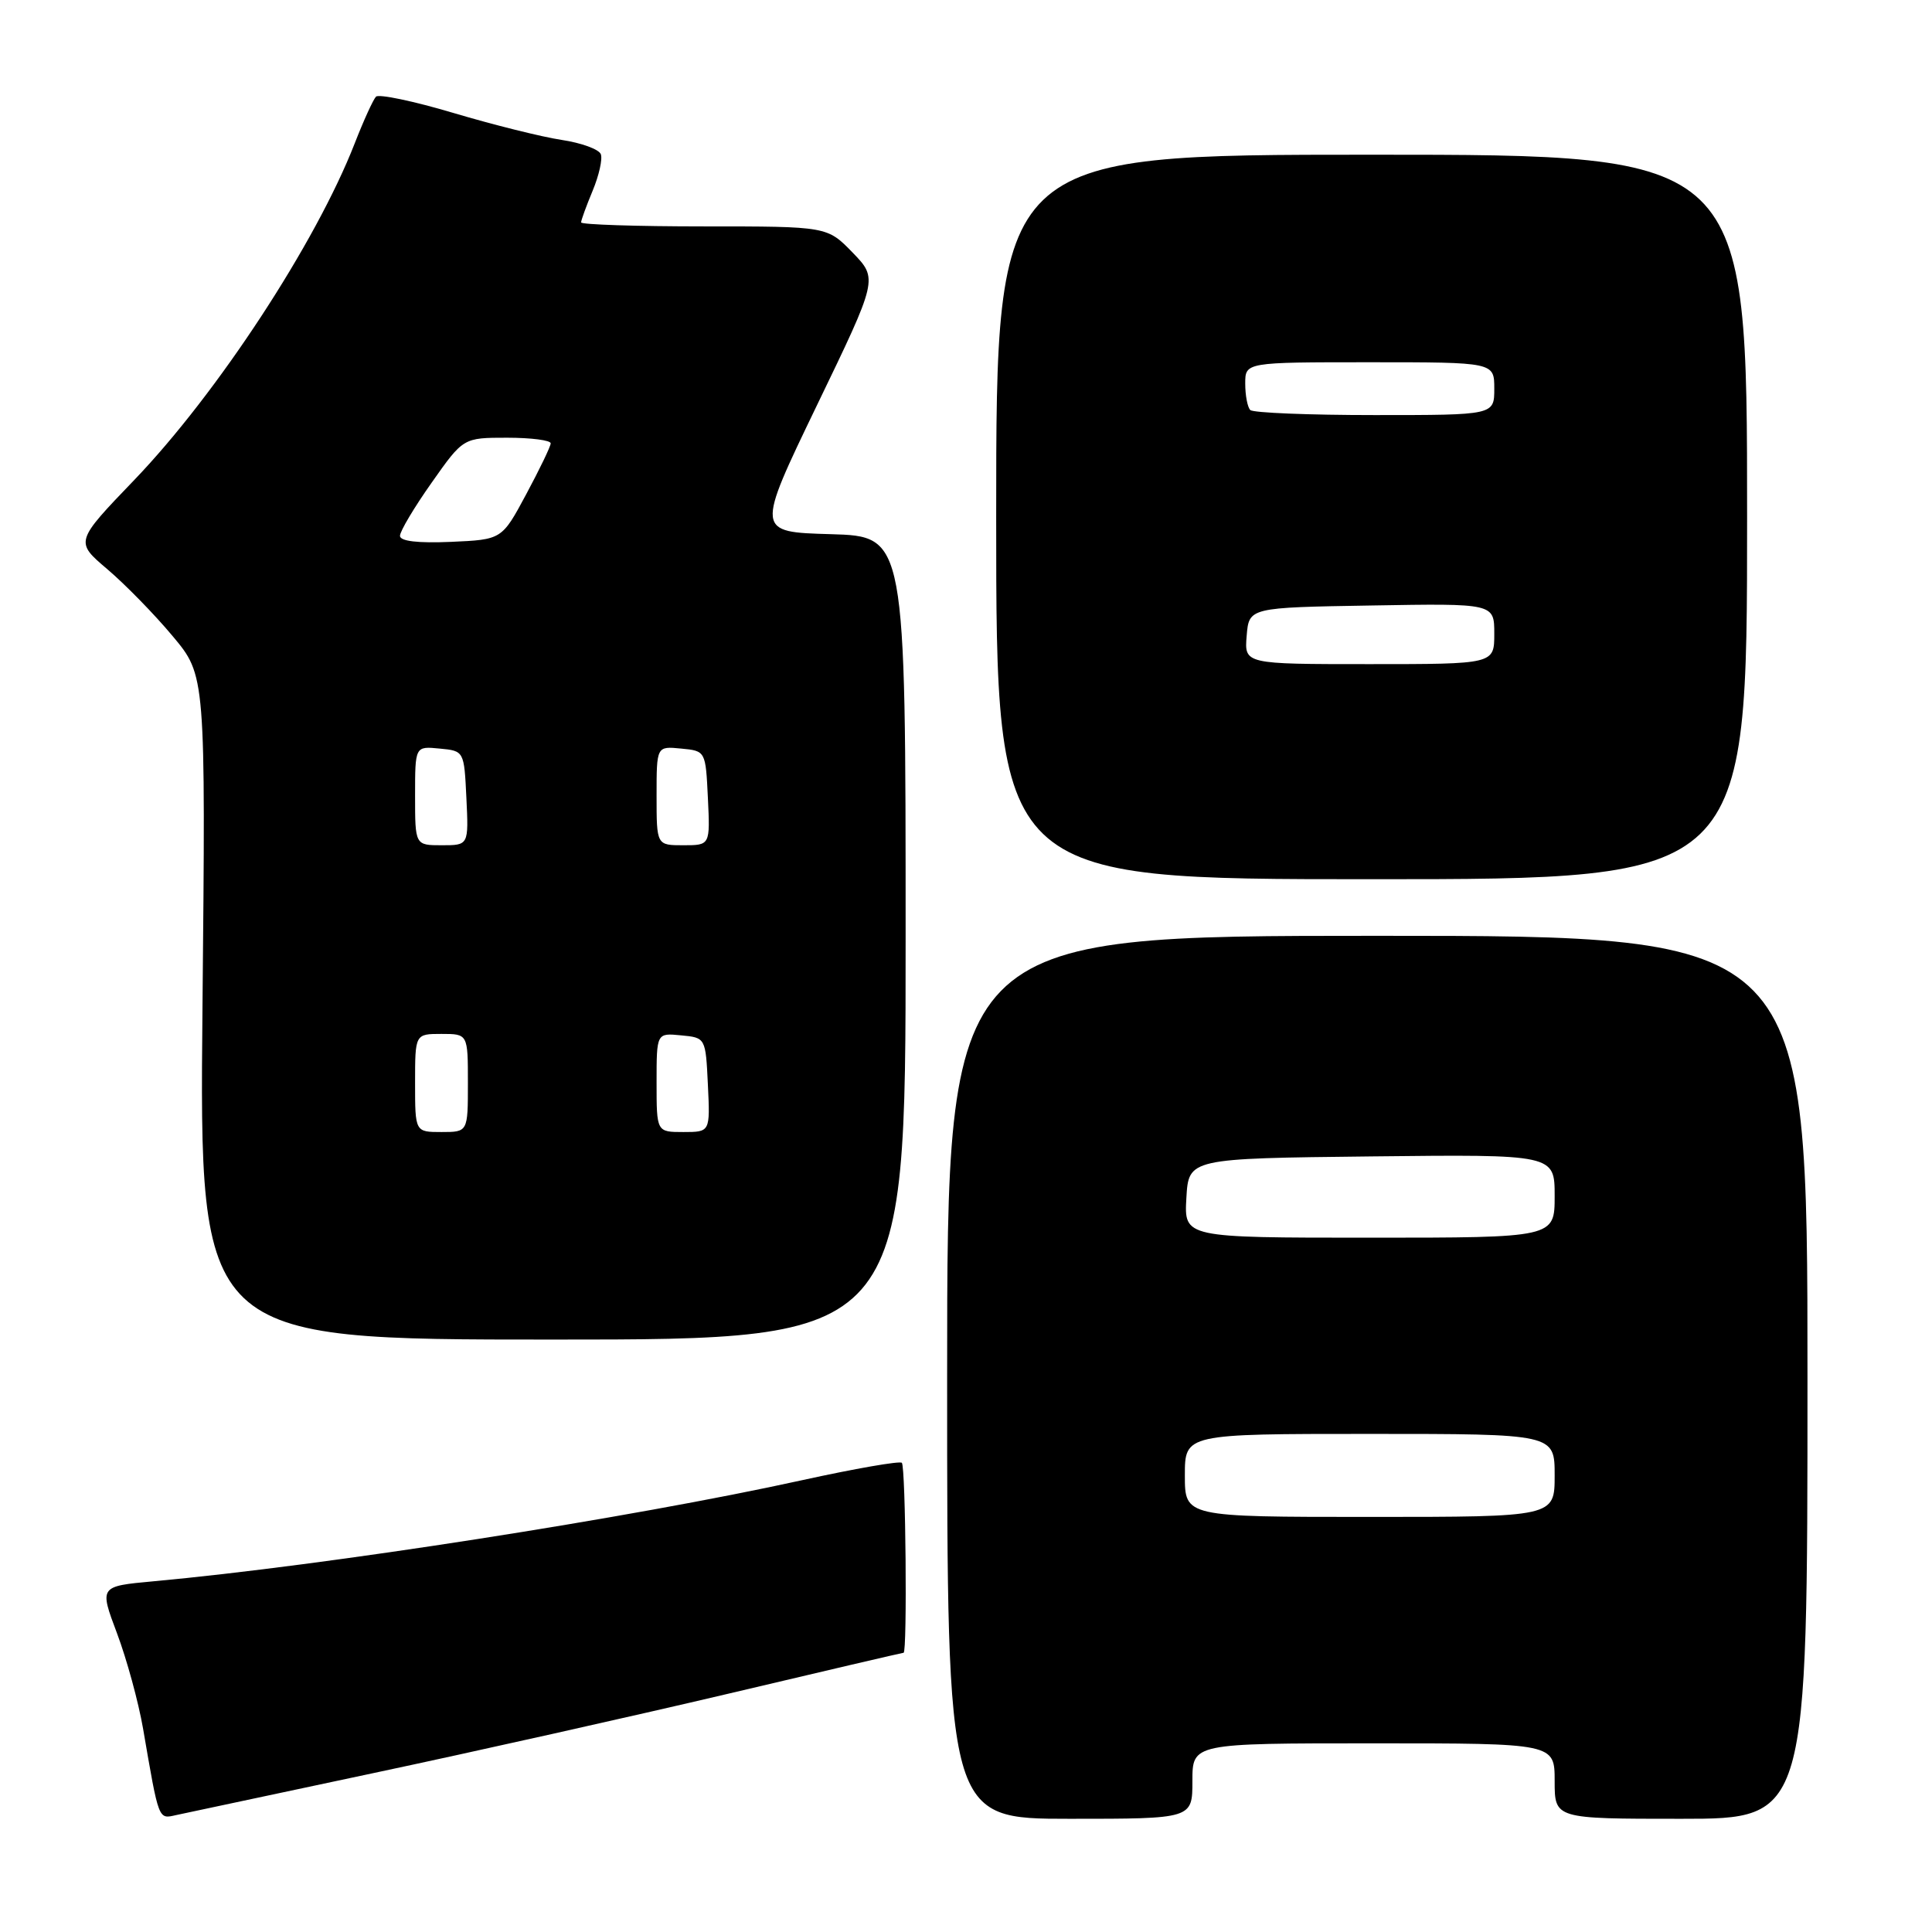 <?xml version="1.0" encoding="UTF-8" standalone="no"?>
<!DOCTYPE svg PUBLIC "-//W3C//DTD SVG 1.1//EN" "http://www.w3.org/Graphics/SVG/1.1/DTD/svg11.dtd" >
<svg xmlns="http://www.w3.org/2000/svg" xmlns:xlink="http://www.w3.org/1999/xlink" version="1.1" viewBox="0 0 256 256">
 <g >
 <path fill="currentColor"
d=" M 49.50 234.94 C 62.70 232.14 83.84 227.41 96.48 224.43 C 109.11 221.44 119.58 219.00 119.73 219.00 C 120.23 219.00 120.01 194.34 119.50 193.83 C 119.23 193.56 113.26 194.60 106.25 196.14 C 83.57 201.13 43.04 207.45 20.33 209.53 C 13.16 210.19 13.16 210.19 15.50 216.41 C 16.79 219.84 18.35 225.53 18.96 229.07 C 21.07 241.33 20.96 241.04 23.33 240.51 C 24.52 240.25 36.30 237.74 49.50 234.94 Z  M 158.00 236.00 C 158.00 231.00 158.00 231.00 182.00 231.00 C 206.00 231.00 206.00 231.00 206.00 236.00 C 206.00 241.00 206.00 241.00 222.75 241.00 C 239.50 241.00 239.50 241.00 239.50 182.50 C 239.50 124.00 239.50 124.00 182.50 124.00 C 125.50 124.00 125.50 124.00 125.50 182.50 C 125.50 241.00 125.50 241.00 141.75 241.00 C 158.00 241.00 158.00 241.00 158.00 236.00 Z  M 120.00 124.28 C 120.00 71.07 120.00 71.07 110.07 70.78 C 100.15 70.50 100.15 70.50 108.24 53.72 C 116.34 36.95 116.34 36.95 112.98 33.47 C 109.61 30.00 109.61 30.00 93.30 30.00 C 84.34 30.00 77.00 29.76 77.00 29.47 C 77.00 29.18 77.69 27.29 78.53 25.27 C 79.37 23.25 79.86 21.08 79.61 20.43 C 79.36 19.78 77.03 18.93 74.42 18.54 C 71.82 18.15 65.37 16.54 60.09 14.97 C 54.82 13.40 50.19 12.43 49.82 12.81 C 49.45 13.19 48.18 15.97 47.00 19.00 C 41.87 32.17 28.79 52.14 17.81 63.58 C 9.93 71.78 9.93 71.78 14.22 75.42 C 16.57 77.42 20.47 81.40 22.87 84.28 C 27.25 89.50 27.25 89.50 26.83 133.50 C 26.41 177.50 26.41 177.50 73.20 177.50 C 120.00 177.50 120.00 177.50 120.00 124.28 Z  M 231.50 68.50 C 231.50 20.50 231.50 20.50 181.75 20.50 C 132.00 20.50 132.00 20.50 132.00 68.50 C 132.00 116.50 132.00 116.50 181.75 116.50 C 231.50 116.50 231.50 116.50 231.50 68.50 Z  M 157.00 195.50 C 157.00 190.00 157.00 190.00 181.50 190.00 C 206.00 190.00 206.00 190.00 206.00 195.50 C 206.00 201.00 206.00 201.00 181.50 201.00 C 157.00 201.00 157.00 201.00 157.00 195.50 Z  M 157.20 158.75 C 157.50 153.50 157.50 153.50 181.75 153.23 C 206.00 152.96 206.00 152.96 206.00 158.48 C 206.00 164.00 206.00 164.00 181.45 164.00 C 156.90 164.00 156.90 164.00 157.20 158.75 Z  M 55.00 143.50 C 55.00 137.00 55.00 137.00 58.50 137.00 C 62.00 137.00 62.00 137.00 62.00 143.50 C 62.00 150.00 62.00 150.00 58.50 150.00 C 55.00 150.00 55.00 150.00 55.00 143.50 Z  M 87.00 143.44 C 87.00 136.87 87.00 136.87 90.25 137.19 C 93.50 137.50 93.50 137.50 93.80 143.75 C 94.10 150.00 94.10 150.00 90.55 150.00 C 87.00 150.00 87.00 150.00 87.00 143.44 Z  M 55.00 105.44 C 55.00 98.87 55.00 98.87 58.25 99.19 C 61.50 99.50 61.50 99.50 61.80 105.75 C 62.10 112.00 62.10 112.00 58.55 112.00 C 55.00 112.00 55.00 112.00 55.00 105.44 Z  M 87.00 105.44 C 87.00 98.87 87.00 98.87 90.25 99.19 C 93.50 99.50 93.50 99.50 93.80 105.75 C 94.10 112.00 94.10 112.00 90.55 112.00 C 87.00 112.00 87.00 112.00 87.00 105.44 Z  M 53.00 71.00 C 53.00 70.39 54.89 67.22 57.20 63.95 C 61.39 58.00 61.39 58.00 67.20 58.00 C 70.39 58.00 72.99 58.34 72.97 58.75 C 72.96 59.16 71.49 62.20 69.72 65.50 C 66.50 71.50 66.50 71.50 59.75 71.80 C 55.35 71.99 53.00 71.71 53.00 71.00 Z  M 165.19 84.25 C 165.50 80.50 165.50 80.50 181.75 80.23 C 198.00 79.95 198.00 79.95 198.00 83.98 C 198.00 88.00 198.00 88.00 181.44 88.00 C 164.88 88.00 164.88 88.00 165.19 84.25 Z  M 165.67 54.33 C 165.30 53.97 165.00 52.39 165.00 50.83 C 165.00 48.00 165.00 48.00 181.50 48.00 C 198.00 48.00 198.00 48.00 198.00 51.50 C 198.00 55.00 198.00 55.00 182.17 55.00 C 173.46 55.00 166.03 54.70 165.67 54.33 Z "/>
</g>
</svg>
